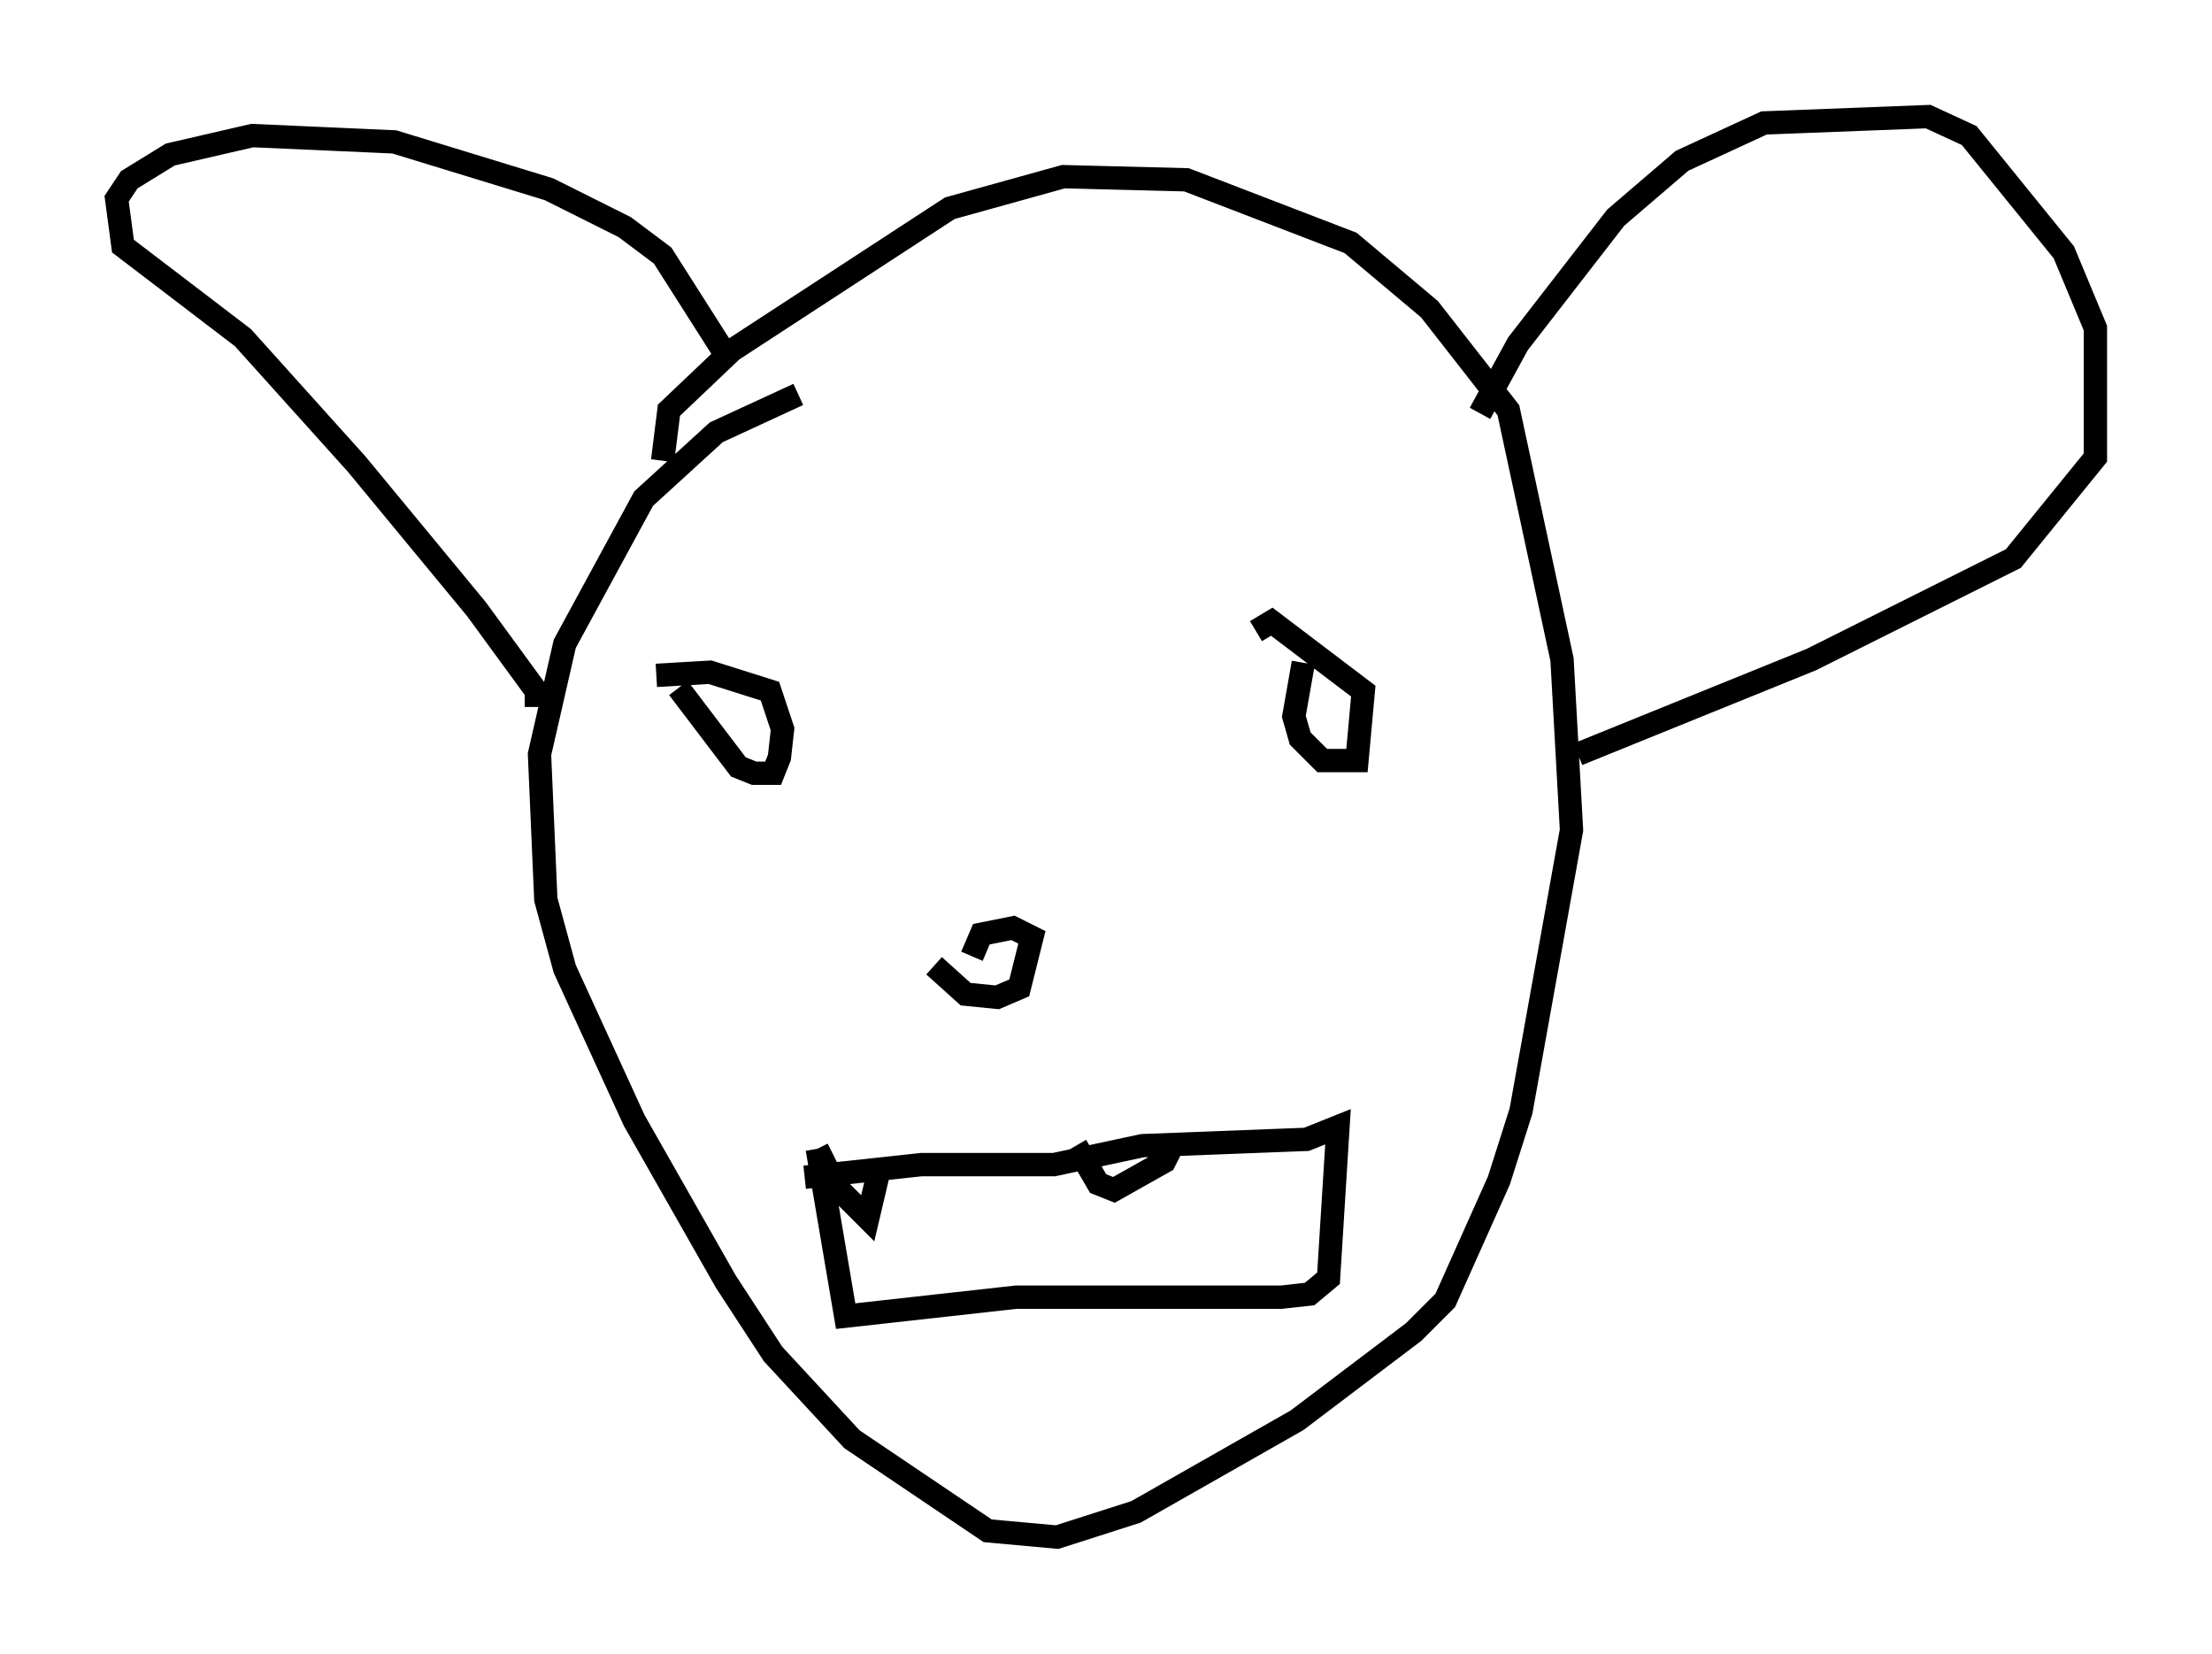 <?xml version="1.0" encoding="utf-8" ?>
<svg baseProfile="full" height="70.892" version="1.1" width="94.843" xmlns="http://www.w3.org/2000/svg" xmlns:ev="http://www.w3.org/2001/xml-events" xmlns:xlink="http://www.w3.org/1999/xlink"><defs /><rect fill="white" height="70.892" width="94.843" x="0" y="0" /><path d="M35.446, 16.773 m-1.218, 0.135 l-3.518, 1.624 -3.112, 2.842 l-3.383, 6.225 -1.083, 4.736 l0.271, 6.225 0.812, 2.977 l2.977, 6.495 3.924, 6.901 l2.03, 3.112 3.383, 3.654 l5.819, 3.924 2.977, 0.271 l3.383, -1.083 6.901, -3.924 l5.007, -3.789 1.353, -1.353 l2.3, -5.142 0.947, -2.977 l2.165, -12.043 -0.406, -7.307 l-2.3, -10.69 -3.383, -4.33 l-3.383, -2.842 -7.036, -2.706 l-5.277, -0.135 -4.871, 1.353 l-9.337, 6.089 -2.706, 2.571 l-0.271, 2.165 m0.677, 9.743 l2.571, 3.383 0.677, 0.271 l0.812, 0.0 0.271, -0.677 l0.135, -1.218 -0.541, -1.624 l-2.571, -0.812 -2.3, 0.135 m27.74, -0.541 l-0.406, 2.3 0.271, 0.947 l0.947, 0.947 1.488, 0.0 l0.271, -2.977 -3.924, -2.977 l-0.677, 0.406 m-13.802, 14.344 l1.353, 1.218 1.353, 0.135 l0.947, -0.406 0.541, -2.165 l-0.812, -0.406 -1.353, 0.271 l-0.406, 0.947 m-7.172, 9.472 l5.007, -0.541 5.683, 0.0 l3.789, -0.812 7.036, -0.271 l1.353, -0.541 -0.406, 6.495 l-0.812, 0.677 -1.218, 0.135 l-11.367, 0.0 -7.307, 0.812 l-1.218, -7.172 m0.0, 0.0 l0.812, 1.624 1.353, 1.353 l0.541, -2.3 m8.39, -0.812 l0.947, 1.624 0.677, 0.271 l2.165, -1.218 0.271, -0.541 m-27.199, -18.944 l0.0, -0.677 -2.571, -3.518 l-5.142, -6.225 -4.871, -5.413 l-5.142, -3.924 -0.271, -2.03 l0.541, -0.812 1.759, -1.083 l3.518, -0.812 6.089, 0.271 l6.631, 2.03 3.248, 1.624 l1.624, 1.218 2.842, 4.465 m32.205, 2.3 l1.624, -2.977 4.195, -5.413 l2.842, -2.436 3.518, -1.624 l7.036, -0.271 1.759, 0.812 l4.059, 5.007 1.353, 3.248 l0.0, 5.548 -3.518, 4.33 l-8.66, 4.33 -10.013, 4.059 " fill="none" stroke="black" stroke-width="1" /></svg>